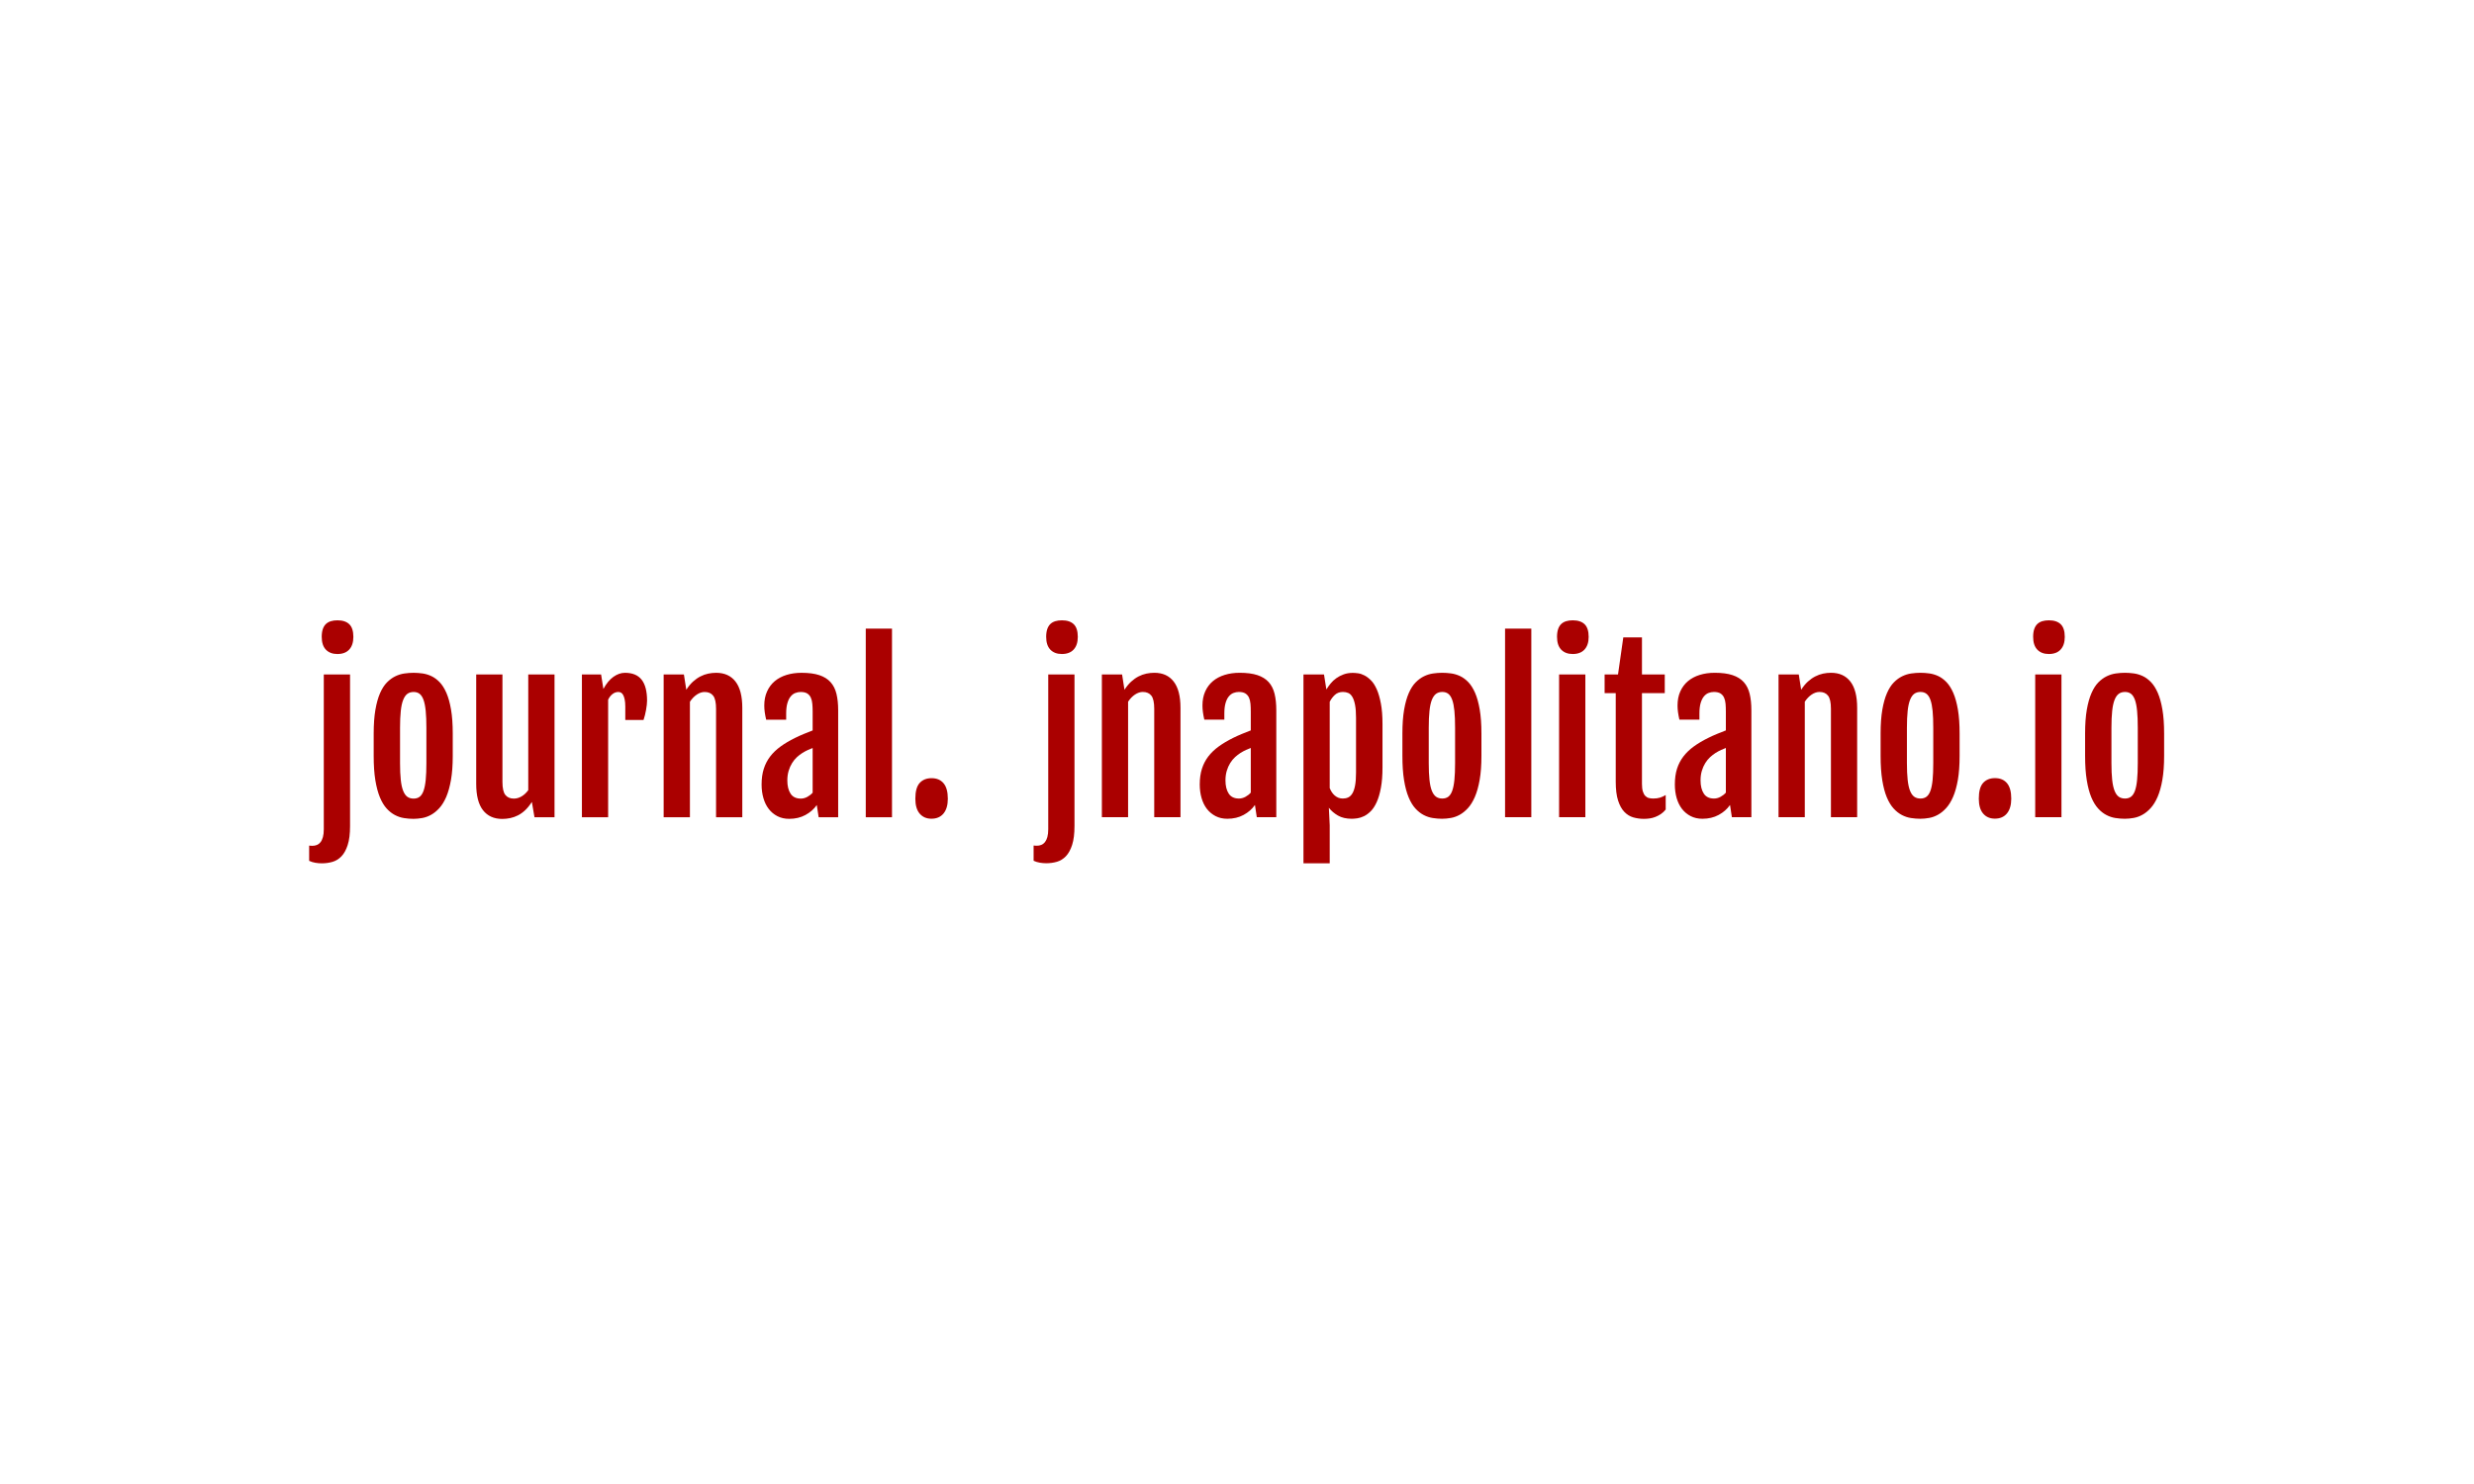 <svg xmlns="http://www.w3.org/2000/svg" version="1.1" xmlns:xlink="http://www.w3.org/1999/xlink" xmlns:svgjs="http://svgjs.dev/svgjs" width="100%" height="100%" viewBox="0 0 1000 600"><rect width="1000" height="600" x="0" y="0" fill="#ffffff"/><g><circle r="166.667" cx="403.848" cy="379.674" fill="#ffffff" transform="matrix(0.655,0,0,0.655,-10.482,51.242)"/><path d="M224.211 325.47L224.211 325.47Q219.731 325.47 217.127 322.793Q214.541 320.098 214.541 314.908L214.541 314.908Q214.541 312.031 215.215 310.083Q215.889 308.134 217.127 306.95Q218.383 305.767 220.168 305.22Q221.971 304.674 224.265 304.674L224.265 304.674Q229.073 304.674 231.568 307.096Q234.063 309.536 234.063 314.908L234.063 314.908Q234.063 319.916 231.531 322.684Q229 325.47 224.211 325.47ZM215.816 433.677L215.816 338.09L232.023 338.09L232.023 431.62Q232.023 438.867 230.566 443.347Q229.128 447.827 226.706 450.358Q224.265 452.889 221.133 453.782Q218.001 454.674 214.596 454.674L214.596 454.674Q212.683 454.674 210.699 454.346Q208.714 454.037 206.783 453.144L206.783 453.144L206.783 443.729Q207.311 443.784 207.821 443.821Q208.331 443.857 208.841 443.857L208.841 443.857Q210.243 443.857 211.536 443.347Q212.811 442.837 213.776 441.653Q214.723 440.452 215.269 438.503Q215.816 436.555 215.816 433.677L215.816 433.677ZM271.139 427.213L271.139 427.213Q268.317 427.213 265.403 426.757Q262.489 426.32 259.776 424.9Q257.044 423.498 254.641 420.875Q252.237 418.253 250.452 413.955Q248.667 409.658 247.629 403.393Q246.61 397.111 246.61 388.406L246.61 388.406L246.61 374.584Q246.61 366.007 247.666 359.888Q248.722 353.77 250.543 349.618Q252.382 345.447 254.804 342.989Q257.245 340.531 259.958 339.219Q262.69 337.89 265.567 337.489Q268.444 337.071 271.194 337.071L271.194 337.071Q273.816 337.071 276.639 337.453Q279.461 337.835 282.138 339.074Q284.834 340.33 287.237 342.789Q289.641 345.265 291.462 349.417Q293.283 353.587 294.339 359.761Q295.396 365.934 295.396 374.584L295.396 374.584L295.396 388.406Q295.396 396.983 294.303 403.193Q293.21 409.403 291.371 413.7Q289.514 417.98 287.073 420.639Q284.633 423.297 281.956 424.772Q279.261 426.247 276.475 426.721Q273.689 427.213 271.139 427.213ZM271.267 414.72L271.267 414.72Q273.434 414.72 274.945 413.609Q276.438 412.48 277.367 409.931Q278.296 407.363 278.715 403.175Q279.134 398.968 279.134 392.758L279.134 392.758L279.134 371.07Q279.134 364.86 278.715 360.617Q278.296 356.392 277.367 353.806Q276.438 351.22 274.945 350.055Q273.434 348.907 271.267 348.907L271.267 348.907Q268.954 348.907 267.388 350.055Q265.822 351.22 264.802 353.806Q263.764 356.392 263.327 360.617Q262.872 364.86 262.872 371.07L262.872 371.07L262.872 392.758Q262.872 398.968 263.327 403.175Q263.764 407.363 264.802 409.931Q265.822 412.48 267.388 413.609Q268.954 414.72 271.267 414.72ZM309.873 405.633L309.873 338.09L326.062 338.09L326.062 404.358Q326.062 410.186 327.847 412.444Q329.65 414.72 333.11 414.72L333.11 414.72Q335.532 414.72 337.844 413.373Q340.139 412.043 341.996 409.53L341.996 409.53L341.996 338.09L358.204 338.09L358.204 426.247L345.839 426.247L344.236 416.833L344.182 416.833Q342.251 419.837 340.121 421.859Q337.972 423.88 335.641 425.064Q333.292 426.247 330.87 426.757Q328.43 427.267 325.989 427.267L325.989 427.267Q318.25 427.267 314.061 421.895Q309.873 416.523 309.873 405.633L309.873 405.633ZM375.103 426.247L375.103 338.09L386.94 338.09L388.36 347.05Q391.037 342.06 394.534 339.565Q398.03 337.071 401.672 337.071L401.672 337.071Q408.647 337.071 411.979 341.35Q415.312 345.648 415.312 354.225L415.312 354.225Q415.312 355.317 415.148 356.811Q414.984 358.322 414.693 359.961Q414.42 361.582 414.001 363.221Q413.582 364.86 413.127 366.189L413.127 366.189L401.873 366.189L401.873 357.994Q401.873 355.317 401.508 353.587Q401.162 351.857 400.58 350.801Q400.015 349.745 399.232 349.326Q398.467 348.907 397.575 348.907L397.575 348.907Q395.645 348.907 394.024 350.164Q392.385 351.402 391.292 353.642L391.292 353.642L391.292 426.247L375.103 426.247ZM425.546 426.247L425.546 338.09L438.039 338.09L439.514 347.505L439.514 347.56Q441.426 344.555 443.629 342.534Q445.851 340.531 448.218 339.31Q450.586 338.09 453.044 337.58Q455.521 337.071 457.943 337.071L457.943 337.071Q465.7 337.071 469.889 342.479Q474.077 347.888 474.077 358.705L474.077 358.705L474.077 426.247L457.888 426.247L457.888 359.287Q457.888 353.46 456.085 351.184Q454.301 348.907 450.841 348.907L450.841 348.907Q448.4 348.907 446.015 350.51Q443.611 352.112 441.754 354.935L441.754 354.935L441.754 426.247L425.546 426.247ZM503.014 427.213L503.014 427.213Q498.916 427.213 495.748 425.574Q492.579 423.935 490.412 421.13Q488.227 418.308 487.116 414.429Q485.987 410.568 485.987 406.016L485.987 406.016Q485.987 400.571 487.334 396.346Q488.682 392.121 491.268 388.734Q493.854 385.347 497.696 382.56Q501.539 379.774 506.601 377.279L506.601 377.279Q509.041 376.059 512.083 374.803Q515.124 373.564 517.491 372.654L517.491 372.654L517.491 361.017Q517.491 358.45 517.291 356.246Q517.109 354.025 516.362 352.404Q515.634 350.765 514.159 349.836Q512.683 348.907 510.116 348.907L510.116 348.907Q508.404 348.907 506.765 349.545Q505.126 350.182 503.888 351.73Q502.631 353.26 501.903 355.827Q501.156 358.377 501.156 362.165L501.156 362.165L501.156 366.007L488.809 366.007Q488.227 363.512 487.935 361.418Q487.644 359.342 487.644 357.302L487.644 357.302Q487.644 352.367 489.356 348.598Q491.049 344.81 494.091 342.242Q497.132 339.693 501.357 338.382Q505.581 337.071 510.644 337.071L510.644 337.071Q517.236 337.071 521.588 338.509Q525.941 339.948 528.527 342.825Q531.131 345.702 532.187 350.055Q533.243 354.407 533.243 360.234L533.243 360.234L533.243 426.247L521.206 426.247L520.041 418.69Q517.418 422.478 513.029 424.845Q508.659 427.213 503.014 427.213ZM510.189 414.72L510.189 414.72Q512.228 414.72 514.195 413.664Q516.143 412.608 517.491 411.078L517.491 411.078L517.491 383.489Q516.198 383.999 514.614 384.691Q513.011 385.401 511.154 386.548L511.154 386.548Q509.424 387.641 507.748 389.171Q506.091 390.719 504.78 392.831Q503.469 394.944 502.668 397.602Q501.866 400.261 501.866 403.521L501.866 403.521Q501.866 408.583 503.851 411.643Q505.836 414.72 510.189 414.72ZM550.27 426.247L550.27 309.791L566.459 309.791L566.459 426.247L550.27 426.247ZM580.864 414.793L580.864 414.793Q580.864 408 583.559 405.05Q586.254 402.118 590.861 402.118L590.861 402.118Q595.651 402.118 598.273 405.251Q600.913 408.383 600.913 414.793L600.913 414.793Q600.913 420.675 598.255 423.916Q595.596 427.14 590.788 427.14L590.788 427.14Q586.254 427.14 583.559 424.008Q580.864 420.875 580.864 414.793Z " fill="#aa0000" transform="matrix(0.655,0,0,0.655,-10.482,51.242)"/><path d="M671.269 325.463L671.269 325.463Q666.791 325.463 664.188 322.787Q661.603 320.093 661.603 314.905L661.603 314.905Q661.603 312.028 662.277 310.081Q662.95 308.133 664.188 306.95Q665.444 305.766 667.228 305.22Q669.03 304.674 671.324 304.674L671.324 304.674Q676.13 304.674 678.624 307.095Q681.118 309.534 681.118 314.905L681.118 314.905Q681.118 319.911 678.587 322.678Q676.057 325.463 671.269 325.463ZM662.877 433.63L662.877 338.078L679.079 338.078L679.079 431.573Q679.079 438.818 677.623 443.297Q676.185 447.775 673.763 450.305Q671.324 452.835 668.193 453.727Q665.062 454.619 661.658 454.619L661.658 454.619Q659.746 454.619 657.762 454.292Q655.778 453.982 653.848 453.09L653.848 453.09L653.848 443.679Q654.376 443.733 654.886 443.77Q655.396 443.806 655.905 443.806L655.905 443.806Q657.307 443.806 658.6 443.297Q659.874 442.787 660.839 441.604Q661.785 440.402 662.331 438.454Q662.877 436.507 662.877 433.63L662.877 433.63ZM695.972 426.203L695.972 338.078L708.442 338.078L709.916 347.49L709.916 347.544Q711.846 344.541 714.049 342.52Q716.251 340.517 718.618 339.298Q720.984 338.078 723.46 337.568Q725.918 337.059 728.357 337.059L728.357 337.059Q736.093 337.059 740.28 342.465Q744.485 347.872 744.485 358.685L744.485 358.685L744.485 426.203L728.284 426.203L728.284 359.267Q728.284 353.442 726.5 351.167Q724.698 348.891 721.239 348.891L721.239 348.891Q718.818 348.891 716.415 350.493Q714.012 352.095 712.155 354.917L712.155 354.917L712.155 426.203L695.972 426.203ZM773.411 427.168L773.411 427.168Q769.316 427.168 766.148 425.53Q762.981 423.891 760.796 421.088Q758.612 418.266 757.501 414.389Q756.373 410.53 756.373 405.979L756.373 405.979Q756.373 400.536 757.72 396.312Q759.067 392.089 761.652 388.703Q764.255 385.317 768.096 382.532Q771.937 379.747 776.979 377.253L776.979 377.253Q779.419 376.033 782.459 374.777Q785.499 373.539 787.865 372.629L787.865 372.629L787.865 360.997Q787.865 358.43 787.683 356.227Q787.483 354.007 786.755 352.386Q786.009 350.748 784.534 349.82Q783.06 348.891 780.511 348.891L780.511 348.891Q778.782 348.891 777.143 349.528Q775.523 350.166 774.267 351.713Q773.011 353.242 772.283 355.809Q771.555 358.357 771.555 362.144L771.555 362.144L771.555 365.985L759.194 365.985Q758.612 363.491 758.339 361.397Q758.047 359.322 758.047 357.283L758.047 357.283Q758.047 352.35 759.74 348.582Q761.433 344.795 764.473 342.229Q767.513 339.68 771.737 338.369Q775.96 337.059 781.021 337.059L781.021 337.059Q787.61 337.059 791.961 338.497Q796.312 339.935 798.915 342.811Q801.5 345.687 802.556 350.038Q803.612 354.389 803.612 360.214L803.612 360.214L803.612 426.203L791.579 426.203L790.432 418.649Q787.811 422.435 783.424 424.801Q779.036 427.168 773.411 427.168ZM780.566 414.68L780.566 414.68Q782.623 414.68 784.57 413.624Q786.518 412.568 787.865 411.039L787.865 411.039L787.865 383.46Q786.591 383.97 784.989 384.662Q783.387 385.372 781.53 386.519L781.53 386.519Q779.801 387.611 778.144 389.14Q776.47 390.687 775.159 392.799Q773.848 394.911 773.047 397.568Q772.246 400.226 772.246 403.485L772.246 403.485Q772.246 408.545 774.231 411.604Q776.215 414.68 780.566 414.68ZM836.051 420.378L836.579 431.191L836.579 454.674L820.377 454.674L820.377 338.078L833.047 338.078L834.522 347.362Q835.614 345.56 837.107 343.703Q838.618 341.846 840.638 340.408Q842.641 338.97 845.171 338.042Q847.701 337.113 850.833 337.113L850.833 337.113Q852.18 337.113 854.073 337.368Q855.966 337.623 857.968 338.661Q859.989 339.68 862.01 341.701Q864.03 343.703 865.596 347.235Q867.161 350.748 868.144 355.991Q869.146 361.252 869.146 368.733L869.146 368.733L869.146 395.42Q869.146 402.902 868.144 408.163Q867.161 413.406 865.56 416.919Q863.958 420.451 861.919 422.49Q859.862 424.547 857.75 425.566Q855.638 426.585 853.654 426.877Q851.67 427.168 850.195 427.168L850.195 427.168Q845.08 427.168 841.658 425.184Q838.235 423.2 836.051 420.378L836.051 420.378ZM836.579 354.971L836.579 408.218Q837.089 409.492 837.817 410.657Q838.545 411.804 839.546 412.696Q840.529 413.588 841.785 414.134Q843.041 414.68 844.698 414.68L844.698 414.68Q846.482 414.68 847.956 414.007Q849.431 413.333 850.523 411.585Q851.615 409.82 852.216 406.689Q852.817 403.539 852.817 398.624L852.817 398.624L852.817 364.892Q852.817 359.959 852.216 356.865Q851.615 353.752 850.56 351.968Q849.504 350.166 848.029 349.528Q846.555 348.891 844.771 348.891L844.771 348.891Q841.694 348.891 839.746 350.712Q837.78 352.55 836.579 354.971L836.579 354.971ZM905.936 427.168L905.936 427.168Q903.132 427.168 900.22 426.713Q897.307 426.276 894.576 424.856Q891.864 423.454 889.461 420.833Q887.058 418.212 885.274 413.916Q883.472 409.619 882.453 403.357Q881.433 397.077 881.433 388.375L881.433 388.375L881.433 374.559Q881.433 365.985 882.489 359.868Q883.545 353.752 885.365 349.601Q887.186 345.433 889.625 342.975Q892.064 340.517 894.777 339.207Q897.489 337.878 900.384 337.477Q903.26 337.059 906.009 337.059L906.009 337.059Q908.63 337.059 911.451 337.441Q914.255 337.823 916.949 339.061Q919.643 340.317 922.046 342.775Q924.431 345.25 926.269 349.401Q928.09 353.57 929.146 359.741Q930.201 365.912 930.201 374.559L930.201 374.559L930.201 388.375Q930.201 396.95 929.109 403.157Q928.017 409.365 926.16 413.661Q924.303 417.939 921.882 420.596Q919.443 423.254 916.767 424.729Q914.073 426.203 911.288 426.676Q908.502 427.168 905.936 427.168ZM906.063 414.68L906.063 414.68Q908.248 414.68 909.759 413.57Q911.251 412.441 912.18 409.892Q913.108 407.326 913.527 403.139Q913.945 398.934 913.945 392.726L913.945 392.726L913.945 371.045Q913.945 364.838 913.527 360.596Q913.108 356.373 912.18 353.788Q911.251 351.203 909.759 350.038Q908.248 348.891 906.063 348.891L906.063 348.891Q903.769 348.891 902.204 350.038Q900.638 351.203 899.601 353.788Q898.581 356.373 898.144 360.596Q897.689 364.838 897.689 371.045L897.689 371.045L897.689 392.726Q897.689 398.934 898.144 403.139Q898.581 407.326 899.601 409.892Q900.638 412.441 902.204 413.57Q903.769 414.68 906.063 414.68ZM944.783 426.203L944.783 309.789L960.984 309.789L960.984 426.203L944.783 426.203ZM986.524 325.463L986.524 325.463Q982.046 325.463 979.443 322.787Q976.858 320.093 976.858 314.905L976.858 314.905Q976.858 312.028 977.532 310.081Q978.205 308.133 979.443 306.95Q980.699 305.766 982.483 305.22Q984.285 304.674 986.579 304.674L986.579 304.674Q991.385 304.674 993.879 307.095Q996.373 309.534 996.373 314.905L996.373 314.905Q996.373 319.911 993.842 322.678Q991.312 325.463 986.524 325.463ZM978.132 426.203L978.132 338.078L994.334 338.078L994.334 426.203L978.132 426.203ZM1013.084 404.249L1013.084 349.601L1006.221 349.601L1006.221 338.078L1014.485 338.078L1017.744 315.232L1029.267 315.232L1029.267 338.078L1043.339 338.078L1043.339 349.601L1029.267 349.601L1029.267 405.651Q1029.267 408.545 1029.813 410.293Q1030.359 412.059 1031.324 413.06Q1032.271 414.043 1033.563 414.371Q1034.837 414.68 1036.239 414.68L1036.239 414.68Q1038.606 414.68 1040.444 414.116Q1042.265 413.533 1043.921 412.514L1043.921 412.514L1043.921 421.47Q1042.519 423.2 1040.881 424.292Q1039.243 425.366 1037.532 426.039Q1035.802 426.713 1034 426.968Q1032.216 427.223 1030.487 427.223L1030.487 427.223Q1027.101 427.223 1023.951 426.331Q1020.82 425.439 1018.381 422.908Q1015.96 420.378 1014.522 415.9Q1013.084 411.422 1013.084 404.249L1013.084 404.249ZM1066.585 427.168L1066.585 427.168Q1062.489 427.168 1059.322 425.53Q1056.154 423.891 1053.97 421.088Q1051.803 418.266 1050.675 414.389Q1049.564 410.53 1049.564 405.979L1049.564 405.979Q1049.564 400.536 1050.893 396.312Q1052.24 392.089 1054.843 388.703Q1057.428 385.317 1061.269 382.532Q1065.11 379.747 1070.171 377.253L1070.171 377.253Q1072.592 376.033 1075.632 374.777Q1078.672 373.539 1081.039 372.629L1081.039 372.629L1081.039 360.997Q1081.039 358.43 1080.857 356.227Q1080.657 354.007 1079.928 352.386Q1079.182 350.748 1077.708 349.82Q1076.251 348.891 1073.684 348.891L1073.684 348.891Q1071.955 348.891 1070.317 349.528Q1068.697 350.166 1067.441 351.713Q1066.203 353.242 1065.456 355.809Q1064.728 358.357 1064.728 362.144L1064.728 362.144L1064.728 365.985L1052.368 365.985Q1051.803 363.491 1051.512 361.397Q1051.221 359.322 1051.221 357.283L1051.221 357.283Q1051.221 352.35 1052.914 348.582Q1054.607 344.795 1057.647 342.229Q1060.687 339.68 1064.91 338.369Q1069.134 337.059 1074.194 337.059L1074.194 337.059Q1080.784 337.059 1085.135 338.497Q1089.485 339.935 1092.089 342.811Q1094.674 345.687 1095.729 350.038Q1096.785 354.389 1096.785 360.214L1096.785 360.214L1096.785 426.203L1084.752 426.203L1083.606 418.649Q1080.984 422.435 1076.597 424.801Q1072.21 427.168 1066.585 427.168ZM1073.739 414.68L1073.739 414.68Q1075.796 414.68 1077.744 413.624Q1079.692 412.568 1081.039 411.039L1081.039 411.039L1081.039 383.46Q1079.765 383.97 1078.163 384.662Q1076.561 385.372 1074.704 386.519L1074.704 386.519Q1072.975 387.611 1071.318 389.14Q1069.643 390.687 1068.333 392.799Q1067.022 394.911 1066.221 397.568Q1065.42 400.226 1065.42 403.485L1065.42 403.485Q1065.42 408.545 1067.404 411.604Q1069.388 414.68 1073.739 414.68ZM1113.551 426.203L1113.551 338.078L1126.039 338.078L1127.513 347.49L1127.513 347.544Q1129.425 344.541 1131.627 342.52Q1133.848 340.517 1136.215 339.298Q1138.581 338.078 1141.039 337.568Q1143.496 337.059 1145.936 337.059L1145.936 337.059Q1153.672 337.059 1157.877 342.465Q1162.064 347.872 1162.064 358.685L1162.064 358.685L1162.064 426.203L1145.881 426.203L1145.881 359.267Q1145.881 353.442 1144.079 351.167Q1142.295 348.891 1138.836 348.891L1138.836 348.891Q1136.397 348.891 1133.994 350.493Q1131.609 352.095 1129.752 354.917L1129.752 354.917L1129.752 426.203L1113.551 426.203ZM1201.039 427.168L1201.039 427.168Q1198.217 427.168 1195.305 426.713Q1192.392 426.276 1189.68 424.856Q1186.967 423.454 1184.564 420.833Q1182.161 418.212 1180.359 413.916Q1178.575 409.619 1177.556 403.357Q1176.536 397.077 1176.536 388.375L1176.536 388.375L1176.536 374.559Q1176.536 365.985 1177.592 359.868Q1178.648 353.752 1180.468 349.601Q1182.289 345.433 1184.728 342.975Q1187.149 340.517 1189.88 339.207Q1192.592 337.878 1195.468 337.477Q1198.345 337.059 1201.112 337.059L1201.112 337.059Q1203.733 337.059 1206.536 337.441Q1209.358 337.823 1212.052 339.061Q1214.728 340.317 1217.131 342.775Q1219.534 345.25 1221.354 349.401Q1223.175 353.57 1224.231 359.741Q1225.286 365.912 1225.286 374.559L1225.286 374.559L1225.286 388.375Q1225.286 396.95 1224.212 403.157Q1223.12 409.365 1221.263 413.661Q1219.407 417.939 1216.967 420.596Q1214.546 423.254 1211.852 424.729Q1209.158 426.203 1206.391 426.676Q1203.606 427.168 1201.039 427.168ZM1201.166 414.68L1201.166 414.68Q1203.351 414.68 1204.843 413.57Q1206.354 412.441 1207.283 409.892Q1208.211 407.326 1208.63 403.139Q1209.03 398.934 1209.03 392.726L1209.03 392.726L1209.03 371.045Q1209.03 364.838 1208.63 360.596Q1208.211 356.373 1207.283 353.788Q1206.354 351.203 1204.843 350.038Q1203.351 348.891 1201.166 348.891L1201.166 348.891Q1198.854 348.891 1197.289 350.038Q1195.723 351.203 1194.704 353.788Q1193.684 356.373 1193.229 360.596Q1192.774 364.838 1192.774 371.045L1192.774 371.045L1192.774 392.726Q1192.774 398.934 1193.229 403.139Q1193.684 407.326 1194.704 409.892Q1195.723 412.441 1197.289 413.57Q1198.854 414.68 1201.166 414.68ZM1237.137 414.753L1237.137 414.753Q1237.137 407.963 1239.813 405.014Q1242.507 402.083 1247.113 402.083L1247.113 402.083Q1251.919 402.083 1254.54 405.214Q1257.161 408.345 1257.161 414.753L1257.161 414.753Q1257.161 420.633 1254.504 423.873Q1251.846 427.095 1247.058 427.095L1247.058 427.095Q1242.507 427.095 1239.813 423.964Q1237.137 420.833 1237.137 414.753ZM1280.335 325.463L1280.335 325.463Q1275.857 325.463 1273.254 322.787Q1270.669 320.093 1270.669 314.905L1270.669 314.905Q1270.669 312.028 1271.342 310.081Q1272.016 308.133 1273.254 306.95Q1274.51 305.766 1276.294 305.22Q1278.096 304.674 1280.39 304.674L1280.39 304.674Q1285.195 304.674 1287.689 307.095Q1290.183 309.534 1290.183 314.905L1290.183 314.905Q1290.183 319.911 1287.653 322.678Q1285.141 325.463 1280.335 325.463ZM1271.943 426.203L1271.943 338.078L1288.144 338.078L1288.144 426.203L1271.943 426.203ZM1327.246 427.168L1327.246 427.168Q1324.425 427.168 1321.512 426.713Q1318.6 426.276 1315.887 424.856Q1313.157 423.454 1310.772 420.833Q1308.369 418.212 1306.567 413.916Q1304.783 409.619 1303.763 403.357Q1302.726 397.077 1302.726 388.375L1302.726 388.375L1302.726 374.559Q1302.726 365.985 1303.782 359.868Q1304.837 353.752 1306.676 349.601Q1308.496 345.433 1310.918 342.975Q1313.357 340.517 1316.069 339.207Q1318.8 337.878 1321.676 337.477Q1324.552 337.059 1327.301 337.059L1327.301 337.059Q1329.922 337.059 1332.744 337.441Q1335.566 337.823 1338.242 339.061Q1340.936 340.317 1343.339 342.775Q1345.742 345.25 1347.562 349.401Q1349.382 353.57 1350.438 359.741Q1351.494 365.912 1351.494 374.559L1351.494 374.559L1351.494 388.375Q1351.494 396.95 1350.402 403.157Q1349.328 409.365 1347.471 413.661Q1345.614 417.939 1343.175 420.596Q1340.754 423.254 1338.059 424.729Q1335.365 426.203 1332.58 426.676Q1329.795 427.168 1327.246 427.168ZM1327.374 414.68L1327.374 414.68Q1329.54 414.68 1331.051 413.57Q1332.562 412.441 1333.49 409.892Q1334.419 407.326 1334.819 403.139Q1335.238 398.934 1335.238 392.726L1335.238 392.726L1335.238 371.045Q1335.238 364.838 1334.819 360.596Q1334.419 356.373 1333.49 353.788Q1332.562 351.203 1331.051 350.038Q1329.54 348.891 1327.374 348.891L1327.374 348.891Q1325.062 348.891 1323.496 350.038Q1321.931 351.203 1320.911 353.788Q1319.892 356.373 1319.437 360.596Q1318.982 364.838 1318.982 371.045L1318.982 371.045L1318.982 392.726Q1318.982 398.934 1319.437 403.139Q1319.892 407.326 1320.911 409.892Q1321.931 412.441 1323.496 413.57Q1325.062 414.68 1327.374 414.68Z " fill="#aa0000" transform="matrix(0.655,0,0,0.655,-10.482,51.242)"/></g></svg>